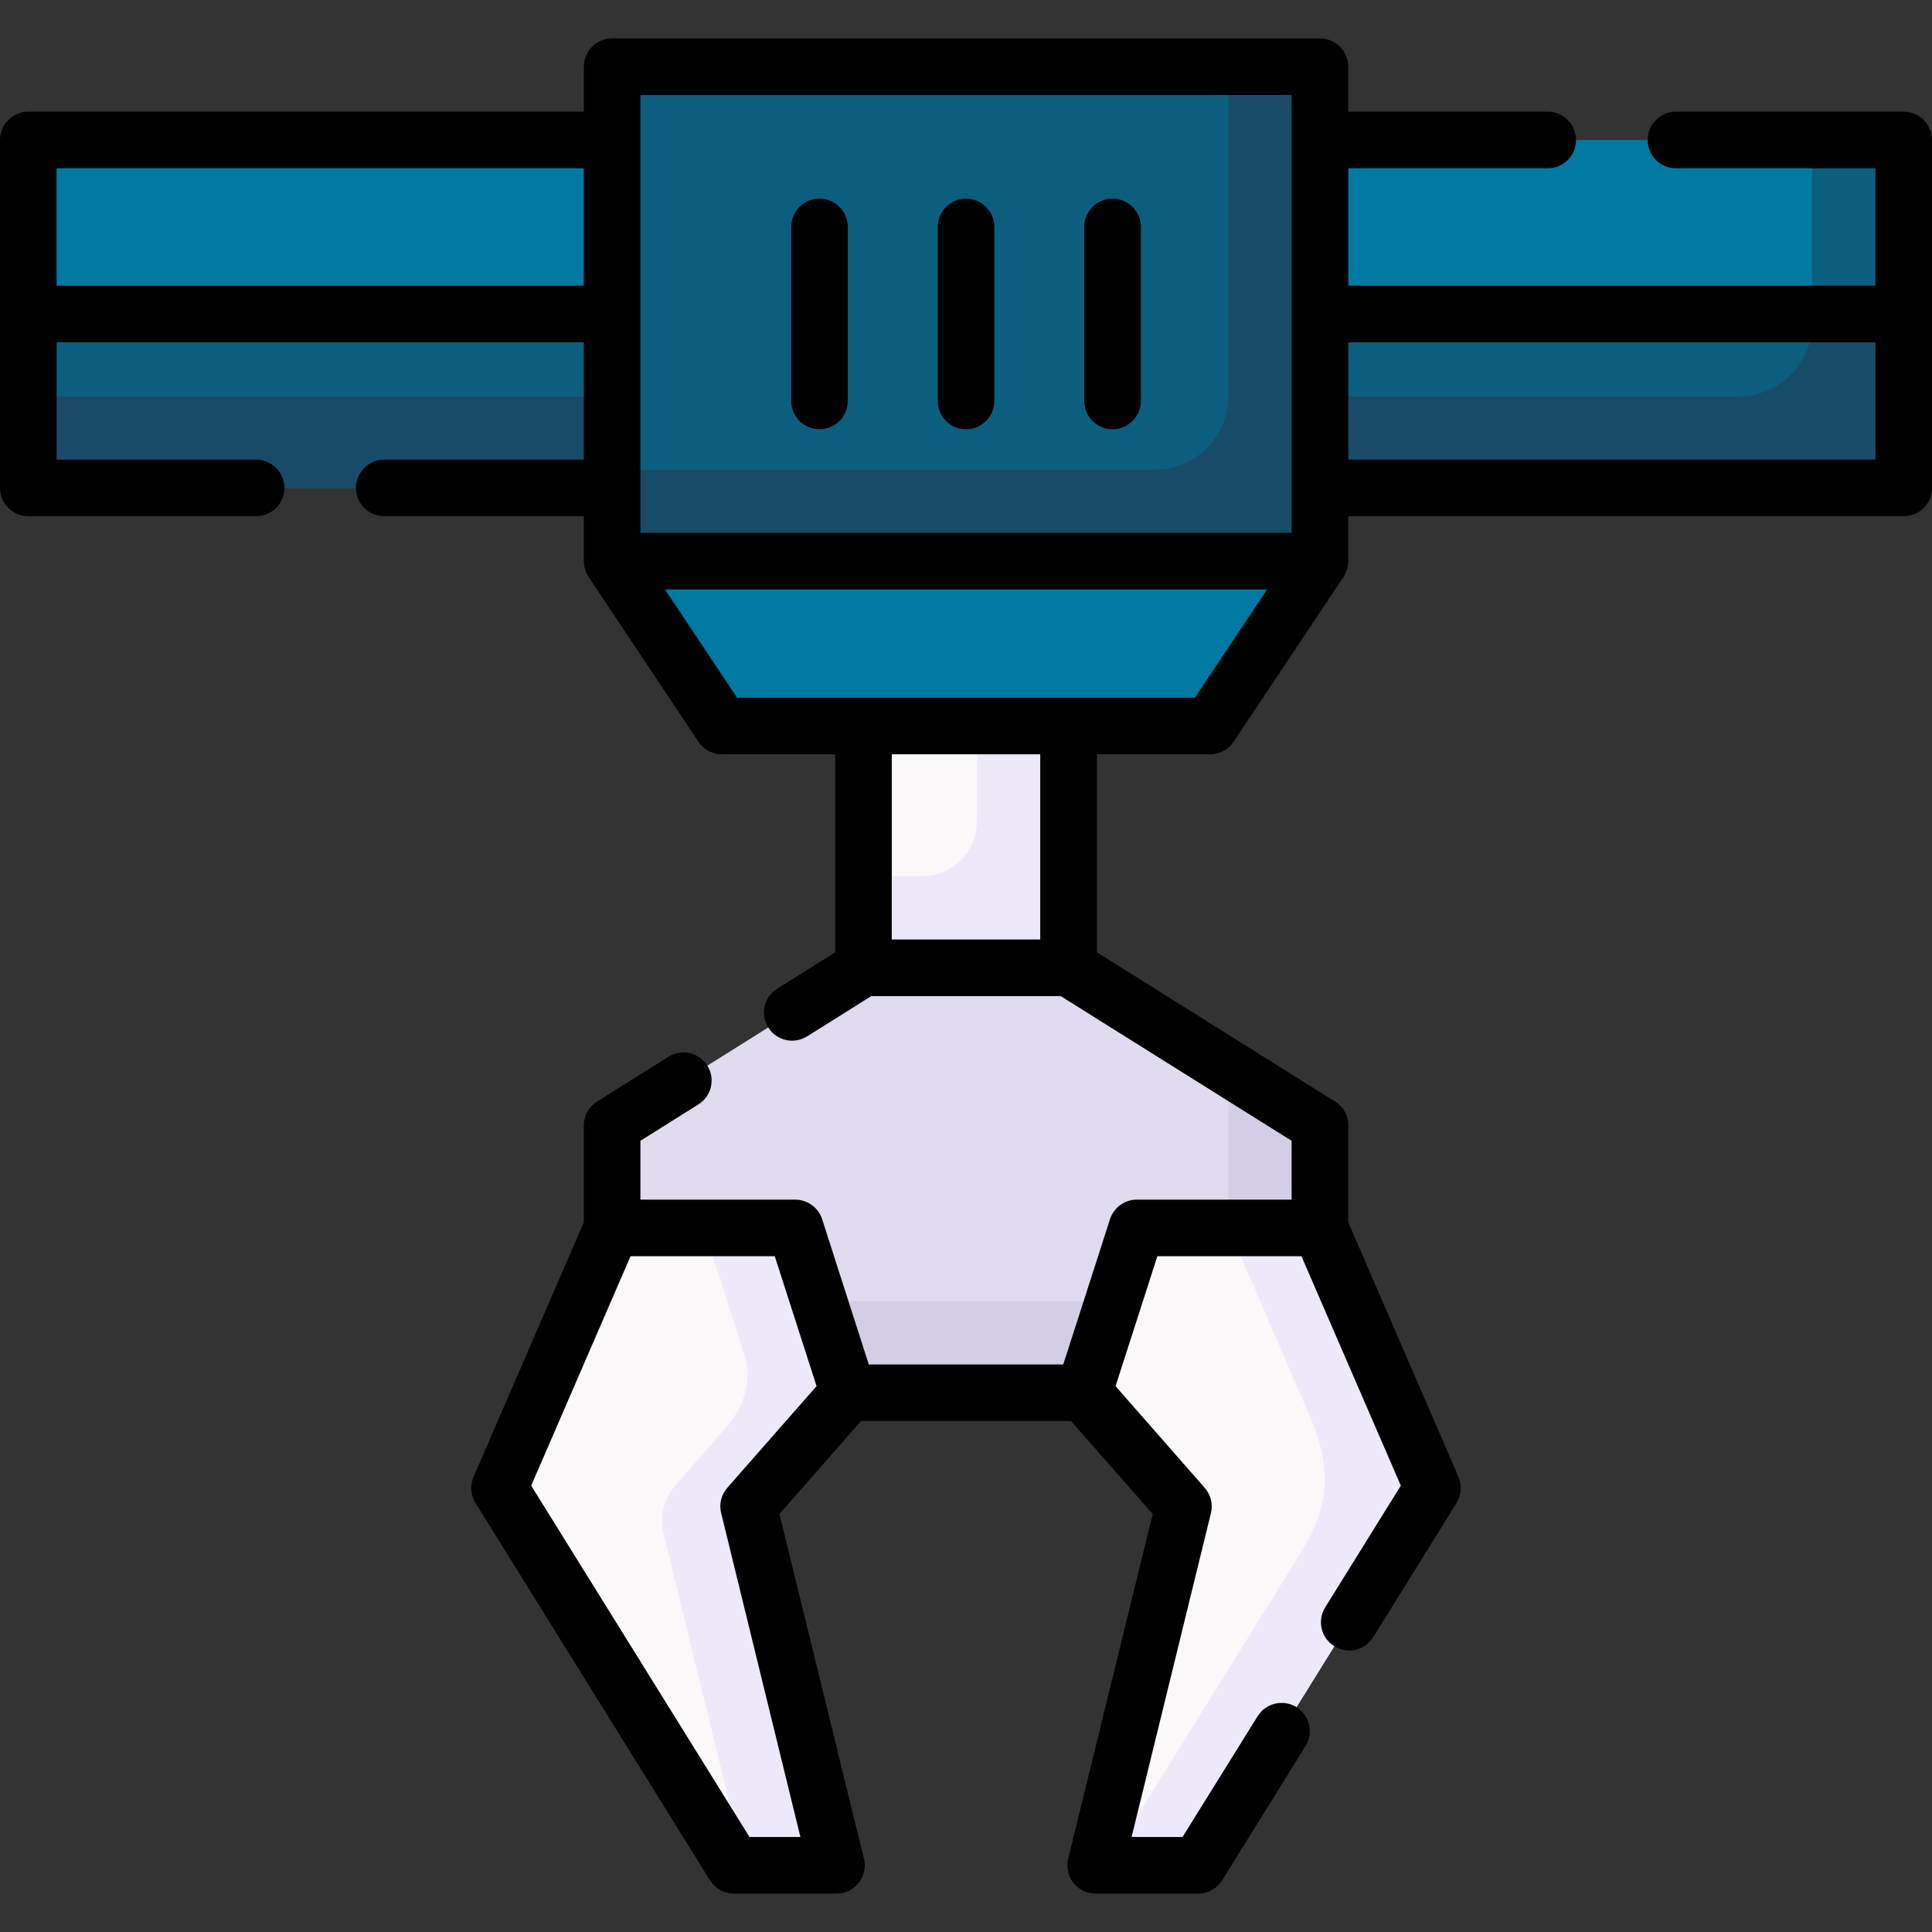 <svg id="Capa_1" enable-background="new 0 0 512 512" height="512" viewBox="0 0 512 512" width="512" xmlns="http://www.w3.org/2000/svg"><rect x="0" y="0" width="512" height="512" fill="#333333" stroke="none"/><g><g clip-rule="evenodd" fill-rule="evenodd"><path d="m504.517 44.873v38.326l-247.553 11.65-249.452-11.651v-38.325c0-4.28 3.486-7.767 7.767-7.767h481.471c4.251 0 7.767 3.486 7.767 7.767z" fill="#0079a2"/><path d="m7.512 121.551v-38.353h497.004v38.353c0 4.252-3.515 7.767-7.767 7.767h-481.47c-4.281 0-7.767-3.515-7.767-7.767z" fill="#0c5e7f"/><path d="m169.968 17.688h172.064c4.281 0 7.767 3.486 7.767 7.767v123.28c-62.533 0-125.066 0-187.599 0 0-41.102 0-82.205 0-123.28.001-4.28 3.516-7.767 7.768-7.767z" fill="#0c5e7f"/><path d="m228.815 183.686h54.369v81.525h-54.369z" fill="#faf8f9"/><path d="m162.201 148.735 93.317-10.205 94.281 10.205-24.803 37.22c-2.976 4.45-6.662 6.463-12.076 6.463h-113.812c-5.443 0-9.1-2.013-12.076-6.463z" fill="#0079a2"/><path d="m228.815 256.481-60.01 37.617c-4.337 2.692-6.604 6.718-6.604 11.877v19.418l62.589 43.683h62.42l62.589-43.683v-19.418c0-5.159-2.268-9.185-6.576-11.877l-60.039-37.617z" fill="#e0dbee"/><path d="m216.995 344.81 7.795 24.265h62.42l7.795-24.265zm108.54-19.417h24.265v-19.418c0-5.159-2.268-9.185-6.576-11.877l-17.688-11.084v42.379z" fill="#d3cee5"/><path d="m162.201 325.393-26.76 61.825c-1.984 4.592-1.644 9.439 1.02 13.72l53.916 86.798c2.552 4.11 6.463 6.605 11.877 6.605h11.65c5.018 0 7.143-2.495 5.925-7.541l-19.616-80.051c-1.276-5.16 0-9.666 3.288-13.38l21.288-24.292-11.65-36.285c-1.474-4.535-4.847-7.398-10.148-7.398h-40.79z" fill="#faf8f9"/><path d="m194.97 492.412c2.013 1.247 4.45 1.928 7.285 1.928h11.65c5.018 0 7.143-2.495 5.925-7.541l-19.616-80.051c-1.276-5.16 0-9.666 3.288-13.38l21.288-24.292-11.65-36.285c-1.474-4.535-4.847-7.398-10.148-7.398h-24.265c5.301 0 8.674 2.863 10.12 7.398l8.107 25.172c2.75 7.71.511 14.656-5.159 21.062l-12.586 14.343c-3.26 3.714-4.536 8.221-3.26 13.38l19.588 80.051c.623 2.494.397 4.366-.567 5.613z" fill="#ede9fb"/><path d="m349.799 325.393 26.76 61.825c1.984 4.592 1.644 9.439-.992 13.72l-53.944 86.798c-2.552 4.11-6.435 6.605-11.849 6.605h-11.65c-5.017 0-7.172-2.495-5.925-7.541l19.588-80.051c1.275-5.16 0-9.666-3.26-13.38l-21.316-24.292 11.679-36.285c1.446-4.535 4.819-7.398 10.148-7.398h40.761z" fill="#faf8f9"/><path d="m349.799 325.393 26.76 61.825c1.984 4.592 1.644 9.439-.992 13.72l-53.944 86.798c-2.552 4.11-6.435 6.605-11.849 6.605h-11.65c-2.551 0-4.337-.652-5.357-1.928 1.842-1.134 3.373-2.722 4.592-4.677l47.197-75.969c8.107-13.011 8.533-23.018 1.928-37.985l-20.948-48.388h24.263z" fill="#ede9fb"/><path d="m258.92 192.418h24.265v64.063h-54.369v-24.265h15.534c8.022 0 14.57-6.548 14.57-14.57z" fill="#ede9fb"/><path d="m480.251 37.106v46.092h24.265v-38.325c0-4.28-3.515-7.767-7.767-7.767z" fill="#0c5e7f"/><g fill="#174b67"><path d="m504.517 83.198h-24.265v2.438c0 10.658-8.759 19.417-19.417 19.417h-111.036v24.265h146.95c4.252 0 7.767-3.515 7.767-7.767v-38.353z"/><path d="m162.201 129.318v-24.265h-154.689v16.499c0 4.252 3.486 7.767 7.767 7.767h146.922z"/><path d="m306.117 124.471h-143.916v24.264h187.599c0-41.102 0-82.205 0-123.28 0-4.281-3.486-7.767-7.767-7.767h-16.497v87.364c-.001 10.659-8.732 19.419-19.419 19.419z"/></g></g><path d="m0 83.198v-46.092c0-4.167 3.373-7.512 7.512-7.512h147.205v-11.906c0-4.139 3.345-7.512 7.483-7.512h187.599c4.139 0 7.512 3.373 7.512 7.512v11.906h52.867c4.139 0 7.483 3.345 7.483 7.512 0 4.139-3.345 7.483-7.483 7.483h-52.867v31.124h139.693v-31.124h-52.867c-4.138 0-7.483-3.345-7.483-7.483 0-4.167 3.345-7.512 7.483-7.512h60.379c4.138 0 7.483 3.345 7.483 7.512v46.092 46.12c0 4.139-3.345 7.483-7.483 7.483h-147.205v11.934c0 1.503-.454 2.948-1.304 4.224l-29.083 43.598c-1.446 2.183-3.827 3.345-6.265 3.345h-29.962v52.469l62.419 39.119c2.466 1.219 4.195 3.771 4.195 6.719v25.71l29.197 67.465c.964 2.268.794 4.847-.51 6.916l-22.082 35.576c-2.183 3.515-6.803 4.592-10.318 2.381-3.515-2.183-4.592-6.774-2.409-10.29l20.042-32.258-26.335-60.804h-38.183l-11.083 34.442 23.527 26.815c1.616 1.786 2.353 4.28 1.758 6.804l-21.033 85.862h13.493l19.9-32.003c2.183-3.516 6.803-4.593 10.318-2.41 3.486 2.183 4.564 6.804 2.381 10.318l-22.082 35.547c-1.36 2.211-3.77 3.543-6.35 3.543h-27.184c-5.159 0-8.731-5.074-7.115-9.893l22.224-90.71-21.628-24.633h-55.673l-21.6 24.633 22.224 90.71c1.616 4.818-1.956 9.893-7.115 9.893h-27.184c-2.495 0-4.933-1.247-6.35-3.543l-62.136-99.98c-1.247-2.013-1.502-4.564-.51-6.916l29.226-67.465v-25.71c0-2.467 1.275-4.904 3.543-6.321l18.907-11.85c3.487-2.183 8.107-1.134 10.29 2.382 2.183 3.486 1.106 8.078-2.381 10.261l-15.364 9.638v15.591h41.046c3.146 0 6.094 2.042 7.115 5.188l12.359 38.494h51.535l12.387-38.494c.992-3.062 3.855-5.188 7.115-5.188h41.018v-15.591l-61.2-38.353h-50.174l-17.037 10.687c-3.515 2.183-8.107 1.134-10.29-2.381-2.183-3.486-1.134-8.079 2.381-10.262l15.363-9.638v-52.469h-29.991c-2.636 0-4.961-1.361-6.293-3.401l-29.027-43.542c-.85-1.275-1.332-2.777-1.304-4.28v-11.877h-52.869c-4.139 0-7.512-3.345-7.512-7.483 0-4.139 3.373-7.512 7.512-7.512h52.867v-31.098h-139.721v31.096h52.867c4.138 0 7.512 3.373 7.512 7.512s-3.373 7.483-7.512 7.483h-60.351c-4.139 0-7.512-3.345-7.512-7.483zm209.681-23.046c0-4.139 3.345-7.512 7.484-7.512 4.166 0 7.512 3.373 7.512 7.512v46.091c0 4.167-3.345 7.512-7.512 7.512-4.139 0-7.484-3.345-7.484-7.512zm77.642 0c0-4.139 3.374-7.512 7.512-7.512 4.139 0 7.512 3.373 7.512 7.512v46.091c0 4.167-3.374 7.512-7.512 7.512s-7.512-3.345-7.512-7.512zm-38.806 0c0-4.139 3.345-7.512 7.483-7.512 4.139 0 7.512 3.373 7.512 7.512v46.091c0 4.167-3.373 7.512-7.512 7.512s-7.483-3.345-7.483-7.512zm-81.413 272.752-26.334 60.804 57.856 93.119h13.493l-21.005-85.862c-.624-2.523.113-5.017 1.729-6.804l23.556-26.815-11.083-34.442zm108.568-133.002h-39.345v49.068h39.345zm60.124-43.683h-159.564l19.106 28.688h121.324zm-166.084-14.996h172.575c0-38.693 0-77.358 0-116.051h-172.575zm-14.995-65.509v-31.125h-139.721v31.124h139.721zm342.287 14.996h-139.693v31.096h139.693z"/></g></svg>